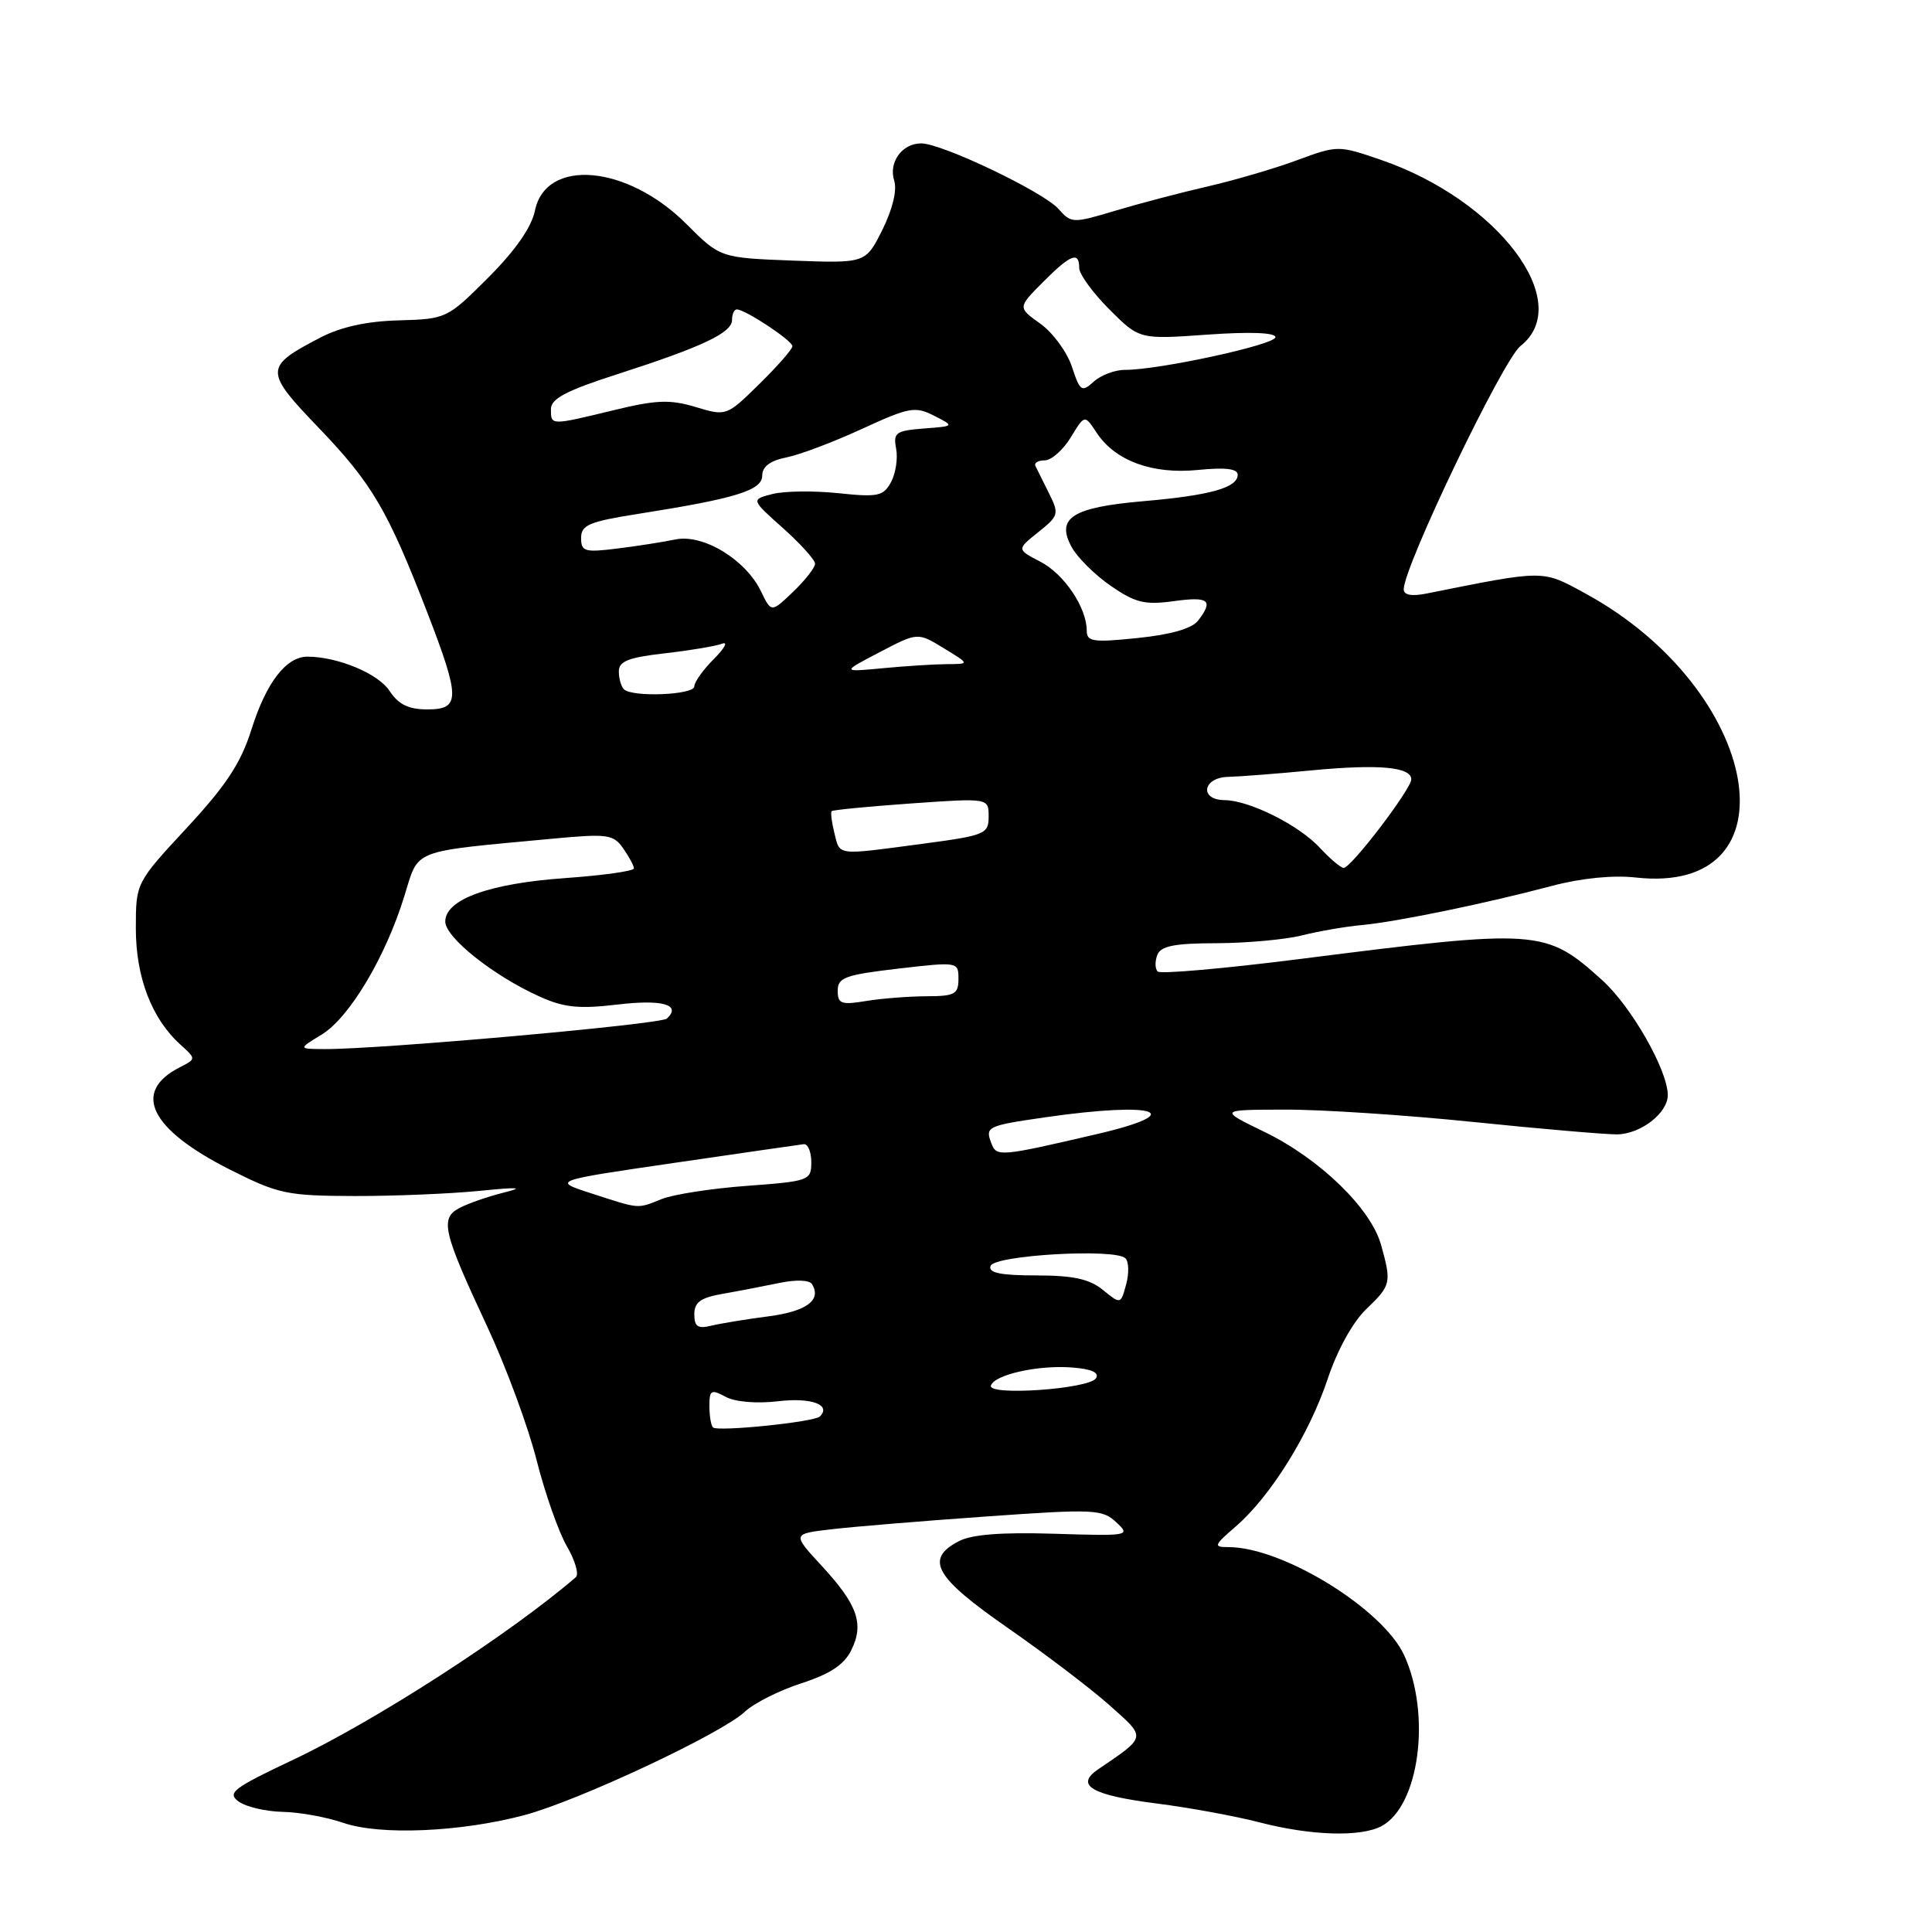 <?xml version="1.0" encoding="UTF-8" standalone="no"?>
<!DOCTYPE svg PUBLIC "-//W3C//DTD SVG 1.1//EN" "http://www.w3.org/Graphics/SVG/1.1/DTD/svg11.dtd" >
<svg xmlns="http://www.w3.org/2000/svg" xmlns:xlink="http://www.w3.org/1999/xlink" version="1.1" viewBox="0 0 256 256">
 <g >
 <path fill="currentColor"
d=" M 69.50 240.51 C 76.70 238.58 95.60 229.72 98.69 226.82 C 99.90 225.68 103.28 223.98 106.20 223.04 C 110.01 221.80 111.87 220.57 112.81 218.64 C 114.52 215.16 113.64 212.64 108.87 207.47 C 104.96 203.24 104.96 203.24 110.23 202.63 C 113.13 202.29 122.35 201.53 130.72 200.94 C 144.96 199.93 146.07 199.98 147.91 201.71 C 149.84 203.50 149.64 203.54 139.70 203.23 C 132.63 203.01 128.73 203.32 127.00 204.24 C 122.52 206.61 123.86 208.98 133.50 215.68 C 138.45 219.12 144.53 223.74 147.00 225.94 C 151.94 230.34 151.99 230.03 145.50 234.45 C 142.39 236.57 144.65 237.88 153.32 238.98 C 157.57 239.52 163.69 240.64 166.92 241.48 C 173.72 243.24 180.30 243.44 183.06 241.97 C 188.05 239.30 189.66 227.25 186.08 219.37 C 183.28 213.21 169.97 205.00 162.78 205.00 C 160.75 205.00 160.82 204.79 163.76 202.25 C 168.37 198.26 173.49 190.03 175.93 182.70 C 177.19 178.91 179.26 175.16 181.03 173.47 C 184.33 170.31 184.40 169.99 183.00 164.96 C 181.66 160.12 174.86 153.53 167.56 149.99 C 161.50 147.05 161.50 147.05 170.24 147.03 C 175.04 147.01 186.29 147.75 195.24 148.67 C 204.18 149.59 212.74 150.32 214.26 150.31 C 217.39 150.28 221.00 147.48 220.99 145.10 C 220.97 141.78 216.16 133.36 212.29 129.87 C 204.78 123.10 203.98 123.04 172.27 127.07 C 162.25 128.34 153.75 129.09 153.40 128.73 C 153.04 128.38 153.02 127.39 153.35 126.54 C 153.80 125.35 155.59 124.99 161.22 124.98 C 165.22 124.96 170.30 124.50 172.50 123.95 C 174.70 123.39 178.30 122.77 180.50 122.57 C 185.15 122.13 196.81 119.73 205.70 117.37 C 209.52 116.36 213.74 115.94 216.70 116.27 C 238.32 118.72 233.46 91.36 210.02 78.61 C 204.30 75.49 204.79 75.49 189.01 78.65 C 187.04 79.04 186.00 78.85 186.00 78.09 C 186.00 75.08 199.15 47.67 201.47 45.85 C 208.76 40.11 198.52 26.49 182.89 21.15 C 177.34 19.25 177.23 19.25 171.89 21.22 C 168.93 22.32 163.57 23.89 160.00 24.71 C 156.43 25.53 150.91 26.98 147.75 27.93 C 142.15 29.61 141.95 29.60 140.25 27.68 C 138.25 25.42 124.80 19.00 122.07 19.00 C 119.52 19.00 117.71 21.51 118.49 23.96 C 118.88 25.21 118.27 27.73 116.92 30.45 C 114.70 34.89 114.70 34.89 105.06 34.53 C 95.43 34.16 95.43 34.16 90.95 29.68 C 83.10 21.83 72.32 20.89 70.88 27.92 C 70.43 30.11 68.28 33.20 64.70 36.78 C 59.27 42.21 59.14 42.27 52.85 42.45 C 48.61 42.56 45.15 43.32 42.43 44.74 C 34.99 48.61 34.98 49.14 42.27 56.73 C 49.30 64.06 51.38 67.61 56.60 81.11 C 61.01 92.55 61.02 94.00 56.62 94.00 C 54.13 94.00 52.80 93.35 51.62 91.55 C 50.13 89.26 44.76 87.02 40.75 87.01 C 37.93 87.00 35.28 90.43 33.33 96.63 C 31.92 101.11 29.97 104.07 24.75 109.70 C 18.00 116.98 18.00 116.98 18.00 123.03 C 18.00 129.49 20.10 134.98 23.90 138.41 C 26.00 140.31 26.00 140.31 23.85 141.41 C 17.43 144.66 19.85 149.62 30.47 154.98 C 36.88 158.21 38.01 158.45 46.93 158.48 C 52.19 158.49 59.65 158.18 63.50 157.80 C 68.79 157.27 69.57 157.33 66.69 158.04 C 64.59 158.57 61.97 159.48 60.85 160.08 C 58.27 161.46 58.70 163.24 64.59 175.84 C 67.05 181.12 69.99 189.06 71.10 193.47 C 72.22 197.89 74.03 203.03 75.12 204.90 C 76.21 206.77 76.74 208.61 76.30 208.99 C 67.54 216.53 49.70 228.05 38.86 233.17 C 30.88 236.94 30.06 237.57 31.62 238.71 C 32.59 239.42 35.21 240.03 37.44 240.08 C 39.67 240.12 43.30 240.78 45.50 241.54 C 50.37 243.22 61.05 242.76 69.50 240.51 Z  M 94.47 189.14 C 94.21 188.88 94.00 187.60 94.00 186.30 C 94.00 184.18 94.23 184.05 96.16 185.09 C 97.44 185.77 100.28 186.01 103.13 185.67 C 107.49 185.15 110.19 186.14 108.64 187.69 C 107.90 188.43 95.08 189.74 94.47 189.14 Z  M 131.30 183.59 C 131.79 182.14 137.58 180.85 142.07 181.20 C 144.65 181.40 145.70 181.88 145.22 182.63 C 144.30 184.06 130.83 185.00 131.30 183.59 Z  M 92.00 174.15 C 92.00 172.55 92.84 171.95 95.75 171.44 C 97.81 171.08 101.19 170.43 103.26 170.00 C 105.45 169.54 107.25 169.60 107.59 170.15 C 108.90 172.26 106.88 173.76 101.84 174.42 C 98.90 174.80 95.49 175.36 94.25 175.66 C 92.47 176.10 92.00 175.79 92.00 174.15 Z  M 146.14 170.92 C 144.35 169.47 142.20 169.00 137.31 169.00 C 132.57 169.00 130.94 168.66 131.25 167.75 C 131.72 166.31 147.79 165.39 149.13 166.73 C 149.58 167.18 149.62 168.74 149.22 170.19 C 148.50 172.84 148.50 172.84 146.14 170.92 Z  M 78.33 158.12 C 73.16 156.45 73.16 156.45 89.33 154.09 C 98.22 152.79 105.95 151.68 106.50 151.61 C 107.05 151.55 107.50 152.62 107.50 154.00 C 107.50 156.42 107.23 156.52 99.00 157.13 C 94.33 157.47 89.23 158.26 87.68 158.88 C 84.37 160.20 84.87 160.24 78.33 158.12 Z  M 131.38 151.54 C 130.51 149.29 130.74 149.17 138.56 148.04 C 153.25 145.92 157.68 147.41 145.28 150.29 C 132.57 153.25 132.05 153.30 131.38 151.54 Z  M 42.62 137.09 C 46.28 134.86 51.06 126.87 53.56 118.80 C 55.56 112.38 54.17 112.92 73.33 111.12 C 80.52 110.45 81.28 110.56 82.58 112.42 C 83.36 113.53 84.00 114.73 84.00 115.07 C 84.00 115.42 79.91 115.99 74.91 116.35 C 64.84 117.06 59.00 119.17 59.00 122.11 C 59.00 124.22 65.39 129.30 71.50 132.05 C 74.72 133.51 76.72 133.71 81.80 133.11 C 87.77 132.39 90.35 133.13 88.36 134.97 C 87.54 135.73 50.37 139.04 43.00 139.01 C 39.50 138.99 39.50 138.99 42.62 137.09 Z  M 111.00 131.27 C 111.00 129.53 111.99 129.17 119.00 128.35 C 126.94 127.43 127.00 127.44 127.00 129.71 C 127.00 131.74 126.51 132.00 122.75 132.01 C 120.41 132.02 116.81 132.30 114.75 132.64 C 111.47 133.18 111.00 133.01 111.00 131.27 Z  M 174.92 112.37 C 172.15 109.35 165.56 106.05 162.25 106.02 C 158.88 105.99 159.36 103.01 162.75 102.94 C 164.26 102.90 169.23 102.52 173.78 102.08 C 182.70 101.23 187.00 101.62 187.00 103.27 C 187.00 104.55 179.03 115.00 178.05 115.00 C 177.67 115.00 176.26 113.82 174.92 112.37 Z  M 110.56 110.38 C 110.20 108.94 110.04 107.63 110.20 107.48 C 110.37 107.32 115.11 106.86 120.75 106.46 C 131.00 105.74 131.00 105.74 131.00 108.19 C 131.00 110.52 130.55 110.70 122.14 111.82 C 110.70 113.34 111.32 113.42 110.56 110.38 Z  M 82.67 91.33 C 82.30 90.97 82.00 89.90 82.00 88.96 C 82.00 87.62 83.29 87.11 88.07 86.57 C 91.40 86.19 94.82 85.62 95.67 85.30 C 96.51 84.97 96.03 85.88 94.60 87.31 C 93.17 88.74 92.00 90.38 92.00 90.95 C 92.00 92.09 83.76 92.42 82.67 91.33 Z  M 116.55 86.42 C 121.60 83.78 121.60 83.78 125.05 85.89 C 128.50 87.99 128.50 87.99 125.50 88.00 C 123.85 88.01 120.03 88.25 117.00 88.54 C 111.50 89.06 111.50 89.06 116.55 86.42 Z  M 144.00 83.57 C 144.00 80.51 141.00 76.05 137.84 74.42 C 134.72 72.80 134.72 72.80 137.57 70.52 C 140.29 68.35 140.36 68.10 139.00 65.37 C 138.21 63.79 137.40 62.16 137.20 61.75 C 137.00 61.34 137.55 61.00 138.43 61.00 C 139.31 61.00 140.86 59.63 141.88 57.96 C 143.72 54.93 143.72 54.93 145.29 57.31 C 147.74 61.06 152.69 62.88 158.75 62.27 C 162.35 61.91 164.00 62.11 164.00 62.90 C 164.00 64.62 160.39 65.64 151.50 66.41 C 142.10 67.23 139.92 68.61 141.97 72.44 C 142.70 73.82 145.04 76.14 147.15 77.61 C 150.43 79.87 151.67 80.18 155.50 79.66 C 160.19 79.01 160.84 79.53 158.75 82.24 C 157.94 83.29 155.14 84.09 150.75 84.54 C 144.84 85.15 144.00 85.03 144.00 83.57 Z  M 100.85 78.38 C 98.82 74.15 93.17 70.72 89.50 71.48 C 87.85 71.82 84.36 72.37 81.75 72.69 C 77.47 73.22 77.00 73.08 77.00 71.28 C 77.00 69.55 78.07 69.11 84.75 68.06 C 97.55 66.04 101.00 64.97 101.00 63.01 C 101.00 61.83 102.06 61.04 104.20 60.61 C 105.97 60.26 110.47 58.56 114.22 56.83 C 120.45 53.96 121.26 53.81 123.76 55.08 C 126.50 56.47 126.50 56.47 122.40 56.78 C 118.70 57.07 118.34 57.33 118.74 59.44 C 118.99 60.72 118.69 62.72 118.07 63.87 C 117.06 65.75 116.35 65.90 111.07 65.35 C 107.84 65.01 103.91 65.06 102.35 65.46 C 99.50 66.19 99.50 66.19 103.75 69.98 C 106.09 72.07 108.00 74.19 108.00 74.70 C 108.00 75.21 106.69 76.88 105.10 78.41 C 102.20 81.18 102.20 81.18 100.85 78.38 Z  M 73.00 54.21 C 73.00 52.83 75.05 51.75 81.75 49.60 C 93.08 45.95 97.00 44.10 97.00 42.39 C 97.00 41.62 97.28 41.00 97.63 41.00 C 98.75 41.00 105.00 45.14 105.00 45.87 C 105.00 46.26 103.03 48.51 100.63 50.87 C 96.27 55.15 96.25 55.16 92.17 53.93 C 88.77 52.91 86.95 52.98 81.29 54.36 C 72.91 56.39 73.00 56.39 73.00 54.21 Z  M 142.03 48.58 C 141.38 46.63 139.50 44.07 137.85 42.89 C 134.85 40.75 134.85 40.75 138.17 37.41 C 141.85 33.71 143.00 33.25 143.00 35.50 C 143.00 36.33 144.80 38.80 146.99 40.99 C 150.98 44.98 150.98 44.98 159.99 44.34 C 165.64 43.94 169.00 44.07 169.00 44.68 C 169.00 45.67 153.57 49.02 149.08 49.01 C 147.75 49.00 145.88 49.70 144.93 50.57 C 143.33 52.01 143.11 51.86 142.03 48.58 Z "/>
</g>
</svg>
